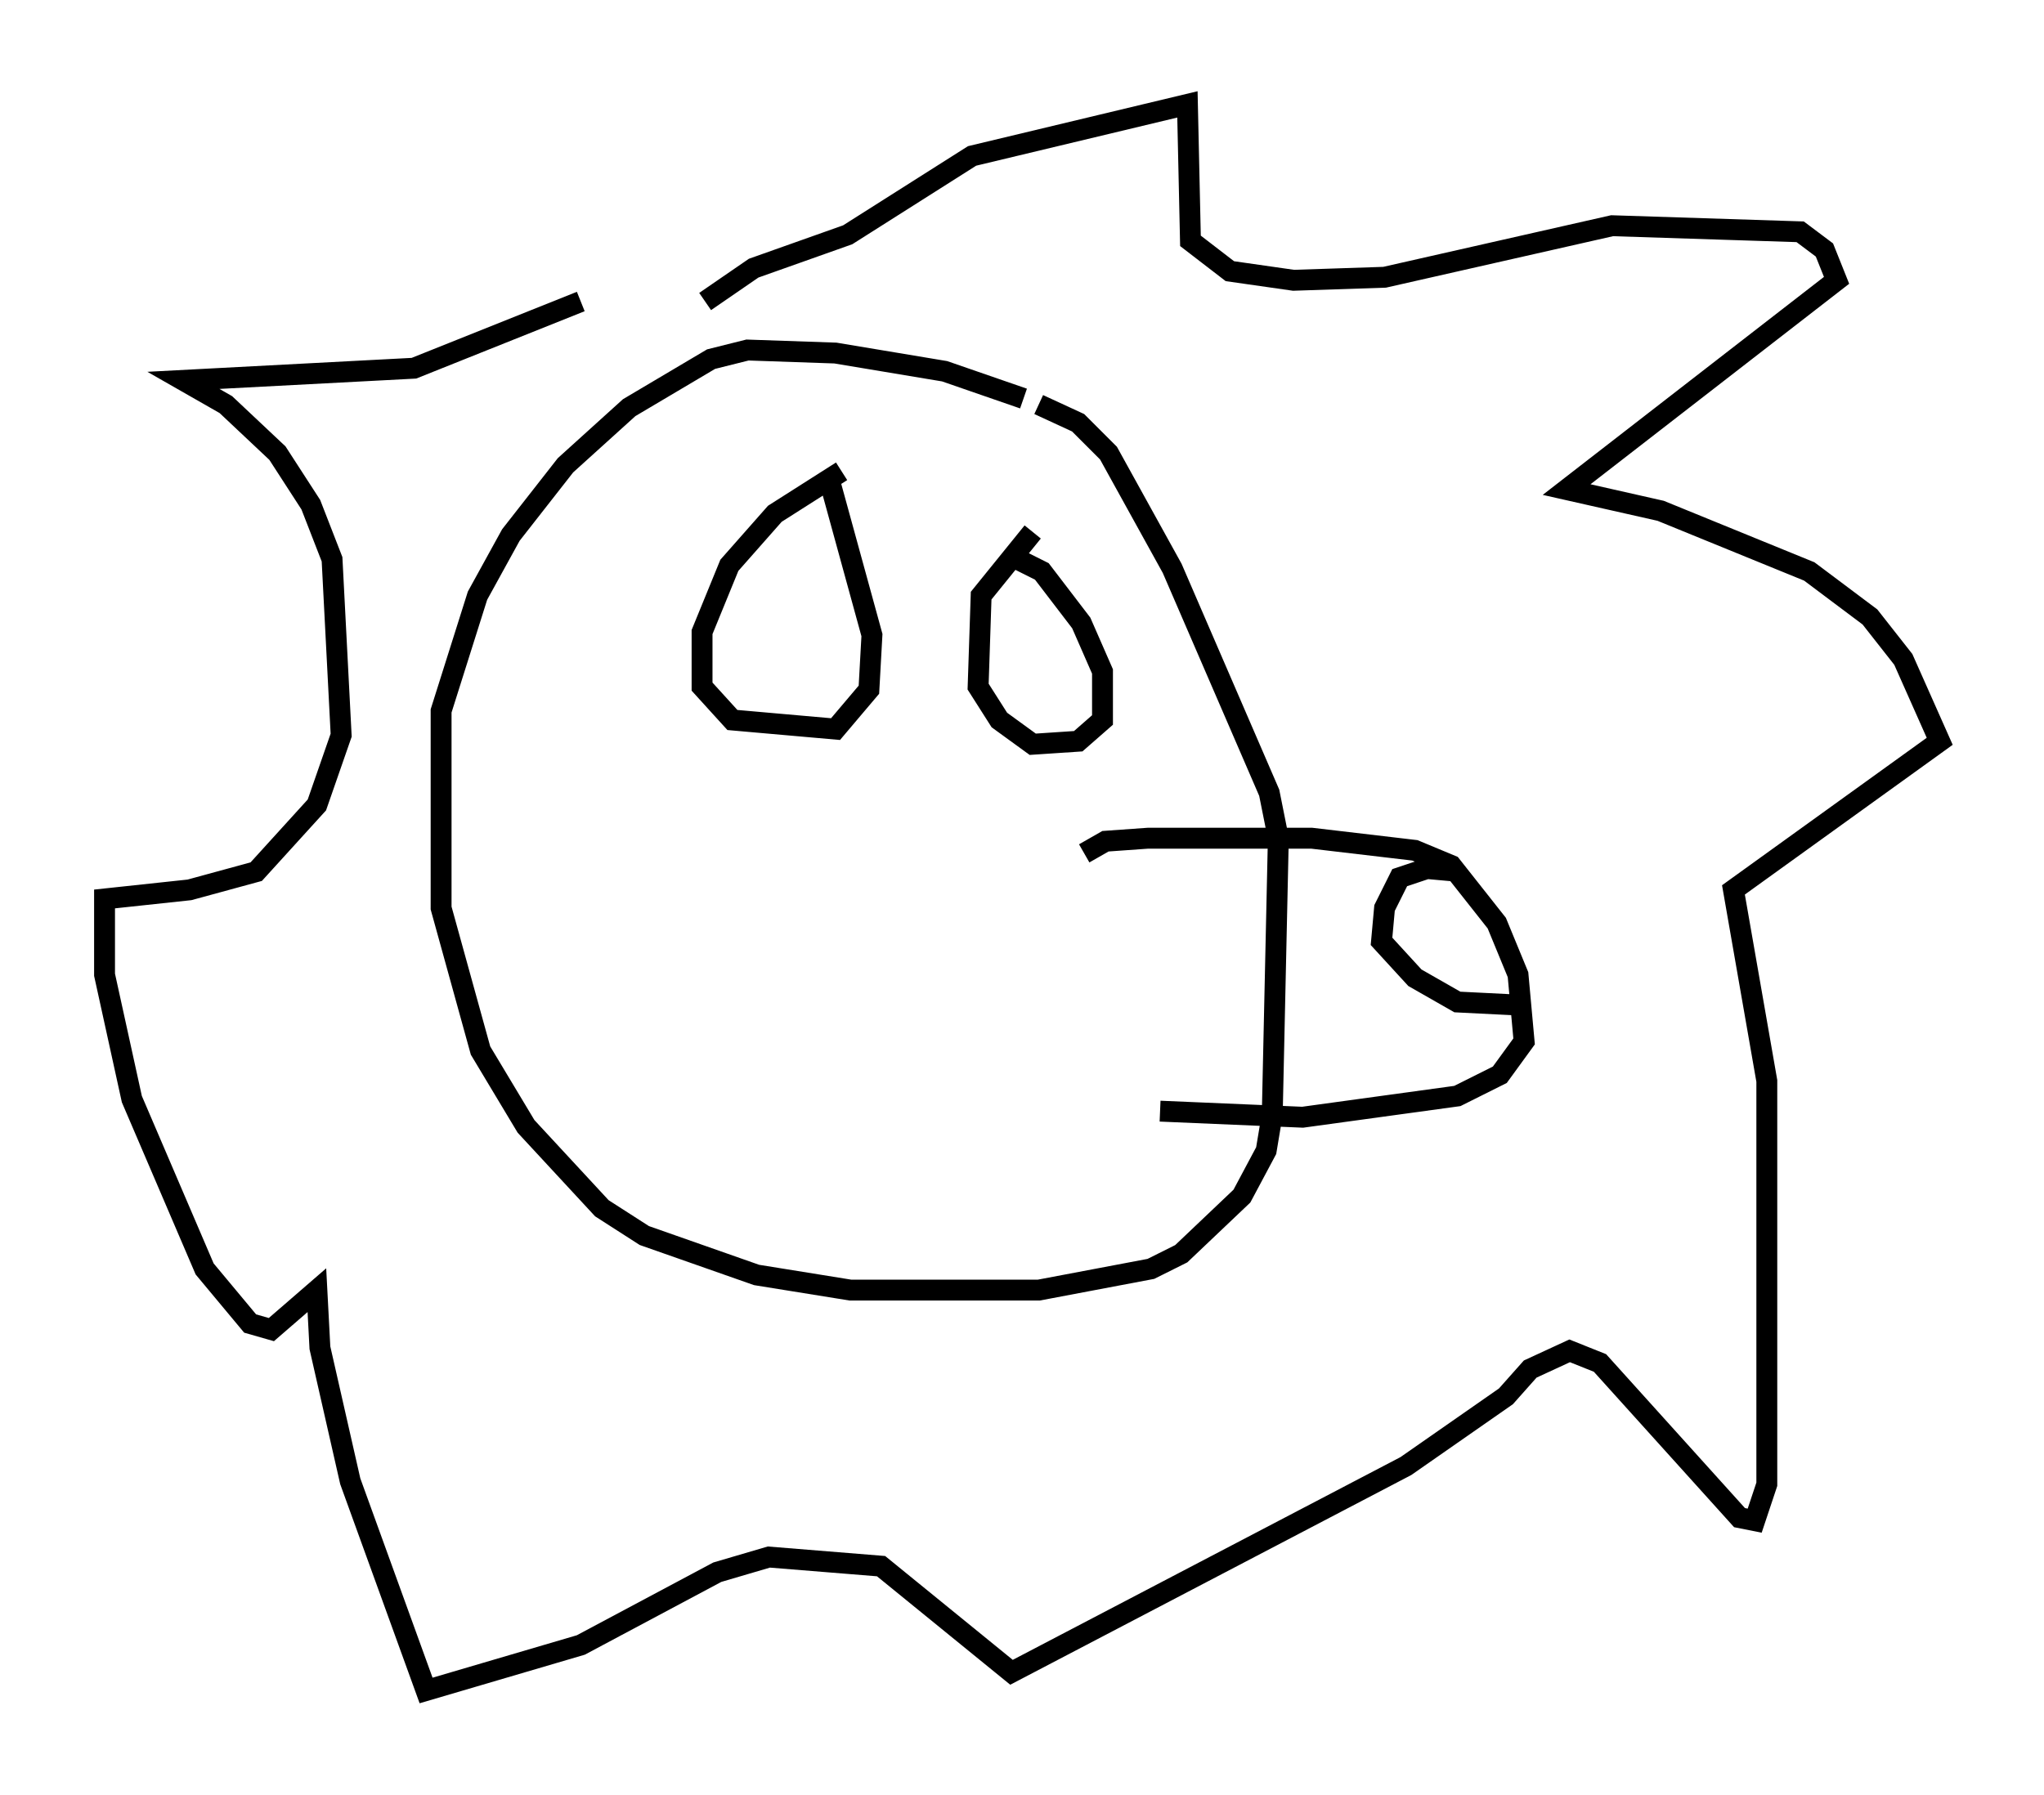 <?xml version="1.0" encoding="utf-8" ?>
<svg baseProfile="full" height="85.966" version="1.1" width="97.877" xmlns="http://www.w3.org/2000/svg" xmlns:ev="http://www.w3.org/2001/xml-events" xmlns:xlink="http://www.w3.org/1999/xlink"><defs /><rect fill="white" height="85.966" width="97.877" x="0" y="0" /><path d="M53.369, 21.994 m-4.358, -2.905 l-3.777, -1.307 -5.229, -0.872 l-4.212, -0.145 -1.743, 0.436 l-3.922, 2.324 -3.05, 2.76 l-2.615, 3.341 -1.598, 2.905 l-1.743, 5.52 0.0, 9.441 l1.888, 6.827 2.179, 3.631 l3.631, 3.922 2.034, 1.307 l5.374, 1.888 4.503, 0.726 l9.006, 0.0 5.374, -1.017 l1.453, -0.726 2.905, -2.76 l1.162, -2.179 0.291, -1.743 l0.291, -13.218 -0.436, -2.179 l-4.648, -10.749 -3.05, -5.52 l-1.453, -1.453 -1.888, -0.872 m2.179, 21.497 l1.017, -0.581 2.034, -0.145 l7.844, 0.0 4.939, 0.581 l1.743, 0.726 2.179, 2.76 l1.017, 2.469 0.291, 3.196 l-1.162, 1.598 -2.034, 1.017 l-7.408, 1.017 -6.827, -0.291 m14.38, -11.475 l-1.598, -0.145 -1.307, 0.436 l-0.726, 1.453 -0.145, 1.598 l1.598, 1.743 2.034, 1.162 l2.905, 0.145 m-32.391, -25.564 l-3.196, 2.034 -2.179, 2.469 l-1.307, 3.196 0.0, 2.615 l1.453, 1.598 4.939, 0.436 l1.598, -1.888 0.145, -2.615 l-2.034, -7.408 m9.732, 2.469 l-2.469, 3.05 -0.145, 4.358 l1.017, 1.598 1.598, 1.162 l2.179, -0.145 1.162, -1.017 l0.0, -2.324 -1.017, -2.324 l-1.888, -2.469 -1.162, -0.581 m-14.961, -12.346 l2.324, -1.598 4.503, -1.598 l5.955, -3.777 10.313, -2.469 l0.145, 6.536 1.888, 1.453 l3.05, 0.436 4.358, -0.145 l10.894, -2.469 9.006, 0.291 l1.162, 0.872 0.581, 1.453 l-12.927, 10.022 4.503, 1.017 l7.117, 2.905 2.905, 2.179 l1.598, 2.034 1.743, 3.922 l-9.877, 7.117 1.598, 9.151 l0.0, 19.318 -0.581, 1.743 l-0.726, -0.145 -6.682, -7.408 l-1.453, -0.581 -1.888, 0.872 l-1.162, 1.307 -4.793, 3.341 l-18.883, 9.877 -6.246, -5.084 l-5.374, -0.436 -2.469, 0.726 l-6.536, 3.486 -7.408, 2.179 l-3.631, -10.022 -1.453, -6.391 l-0.145, -2.76 -2.179, 1.888 l-1.017, -0.291 -2.179, -2.615 l-3.486, -8.134 -1.307, -5.955 l0.0, -3.631 4.067, -0.436 l3.196, -0.872 2.905, -3.196 l1.162, -3.341 -0.436, -8.425 l-1.017, -2.615 -1.598, -2.469 l-2.469, -2.324 -2.034, -1.162 l11.039, -0.581 7.989, -3.196 " fill="none" stroke="black" stroke-width="1" /></svg>